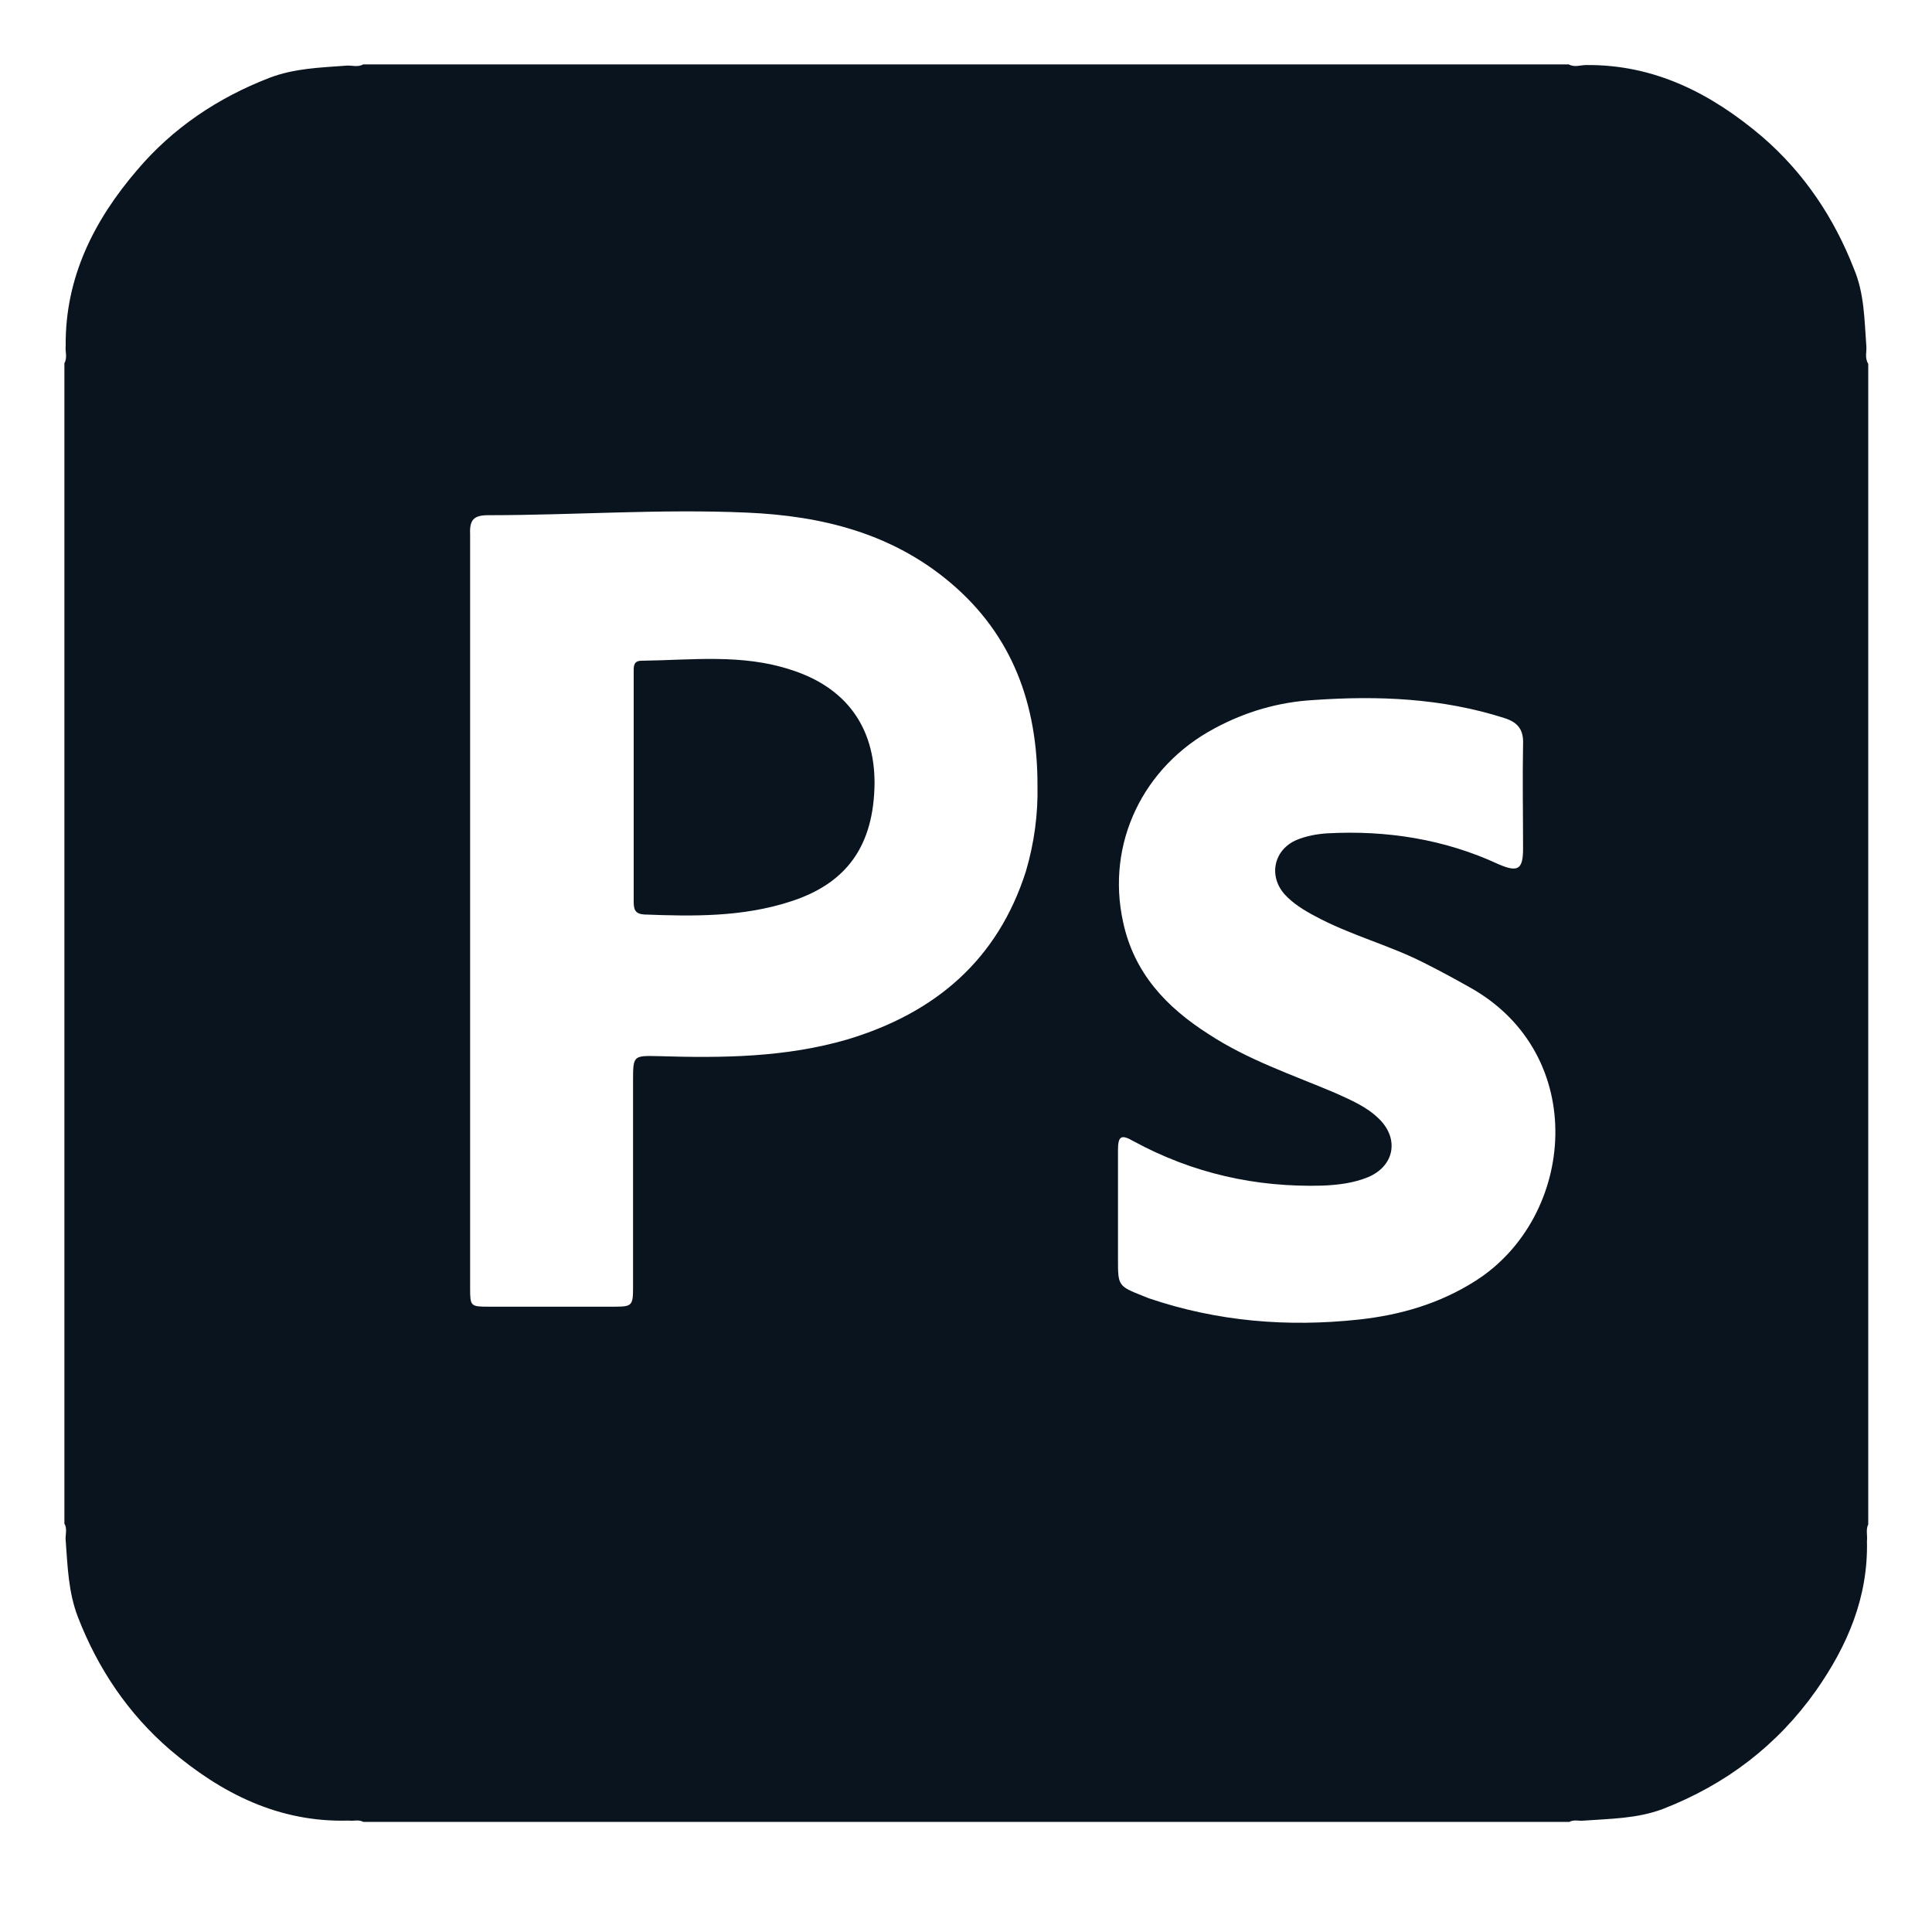 <?xml version="1.0" encoding="utf-8"?>
<!-- Generator: Adobe Illustrator 26.1.0, SVG Export Plug-In . SVG Version: 6.00 Build 0)  -->
<svg version="1.1" id="Capa_1" xmlns="http://www.w3.org/2000/svg" xmlns:xlink="http://www.w3.org/1999/xlink" x="0px" y="0px"
	 viewBox="0 0 30 30" style="enable-background:new 0 0 30 30;" xml:space="preserve">
<style type="text/css">
	.st0{fill:#09141F;}
</style>
<g>
	<path class="st0" d="M28.98,5.37C28.98,5.37,28.98,5.37,28.98,5.37c-0.03-0.4-0.03-0.81-0.19-1.19c-0.31-0.8-0.78-1.5-1.43-2.06
		c-0.79-0.67-1.67-1.12-2.73-1.11c0,0,0,0,0,0C24.54,1.01,24.45,1.05,24.36,1C18.12,1,11.88,1,5.64,1C5.55,1.05,5.46,1.01,5.37,1.02
		c0,0,0,0,0,0c-0.4,0.03-0.8,0.04-1.19,0.19c-0.8,0.31-1.5,0.78-2.05,1.43C1.46,3.42,1.01,4.31,1.02,5.37c0,0,0,0,0,0
		C1.01,5.46,1.05,5.55,1,5.64c0,6.01,0,12.02,0,18.02c0.05,0.08,0.01,0.18,0.02,0.26c0,0,0,0,0,0c0.03,0.4,0.04,0.8,0.19,1.19
		c0.31,0.8,0.78,1.5,1.43,2.06c0.8,0.68,1.69,1.13,2.77,1.1c0,0,0,0,0.01,0c0.07,0.01,0.15-0.02,0.22,0.02c6.24,0,12.48,0,18.73,0
		c0.07-0.04,0.15-0.01,0.22-0.02c0,0,0.01,0,0.01,0c0.41-0.03,0.82-0.03,1.22-0.18c0.98-0.38,1.78-0.99,2.38-1.84
		c0.49-0.7,0.81-1.45,0.79-2.32c0,0,0,0,0,0c0.01-0.09-0.02-0.18,0.02-0.26c0-6.01,0-12.02,0-18.02
		C28.95,5.55,28.99,5.46,28.98,5.37z M15.93,13.53c-0.44,1.38-1.41,2.2-2.77,2.61c-0.96,0.28-1.94,0.29-2.93,0.26
		c-0.4-0.01-0.4-0.01-0.4,0.39c0,1.07,0,2.14,0,3.21c0,0.27-0.02,0.29-0.28,0.29c-0.66,0-1.31,0-1.97,0c-0.27,0-0.28-0.01-0.28-0.28
		c0-1.96,0-3.92,0-5.88c0-1.95,0-3.89,0-5.84C7.29,8.07,7.36,8,7.58,8C8.92,8,10.26,7.9,11.6,7.96c1.16,0.05,2.25,0.32,3.16,1.09
		c0.97,0.82,1.35,1.9,1.35,3.14C16.12,12.64,16.06,13.09,15.93,13.53z M22.91,19.89c-0.55,0.35-1.16,0.53-1.81,0.6
		c-1.11,0.12-2.2,0.03-3.26-0.33c-0.03-0.01-0.07-0.03-0.1-0.04c-0.38-0.15-0.38-0.16-0.38-0.57c0-0.26,0-0.51,0-0.77
		c0-0.31,0-0.61,0-0.92c0-0.22,0.05-0.25,0.24-0.14c0.92,0.5,1.9,0.72,2.94,0.69c0.24-0.01,0.48-0.04,0.7-0.13
		c0.41-0.17,0.49-0.59,0.18-0.9c-0.2-0.2-0.45-0.3-0.69-0.41c-0.66-0.28-1.35-0.51-1.96-0.91c-0.66-0.42-1.16-0.95-1.33-1.74
		c-0.27-1.22,0.31-2.42,1.42-3.01c0.48-0.26,1-0.41,1.54-0.44c1-0.07,1.99-0.03,2.96,0.28c0.22,0.07,0.3,0.19,0.29,0.41
		c-0.01,0.54,0,1.08,0,1.62c0,0.32-0.08,0.37-0.38,0.24c-0.84-0.39-1.74-0.53-2.66-0.48c-0.16,0.01-0.32,0.04-0.47,0.1
		c-0.36,0.15-0.45,0.56-0.19,0.85c0.13,0.14,0.29,0.24,0.46,0.33c0.55,0.3,1.15,0.45,1.7,0.73c0.24,0.12,0.48,0.25,0.71,0.38
		C24.69,16.37,24.47,18.9,22.91,19.89z"/>
	<path class="st0" d="M12.28,10.4c-0.76-0.25-1.54-0.15-2.32-0.14c-0.13,0-0.12,0.1-0.12,0.18c0,0.59,0,1.18,0,1.77
		c0,0.6,0,1.19,0,1.79c0,0.12,0.02,0.19,0.16,0.2c0.77,0.03,1.53,0.04,2.27-0.2c0.88-0.28,1.3-0.87,1.31-1.84
		C13.58,11.28,13.13,10.67,12.28,10.4z"/>
</g>
</svg>
